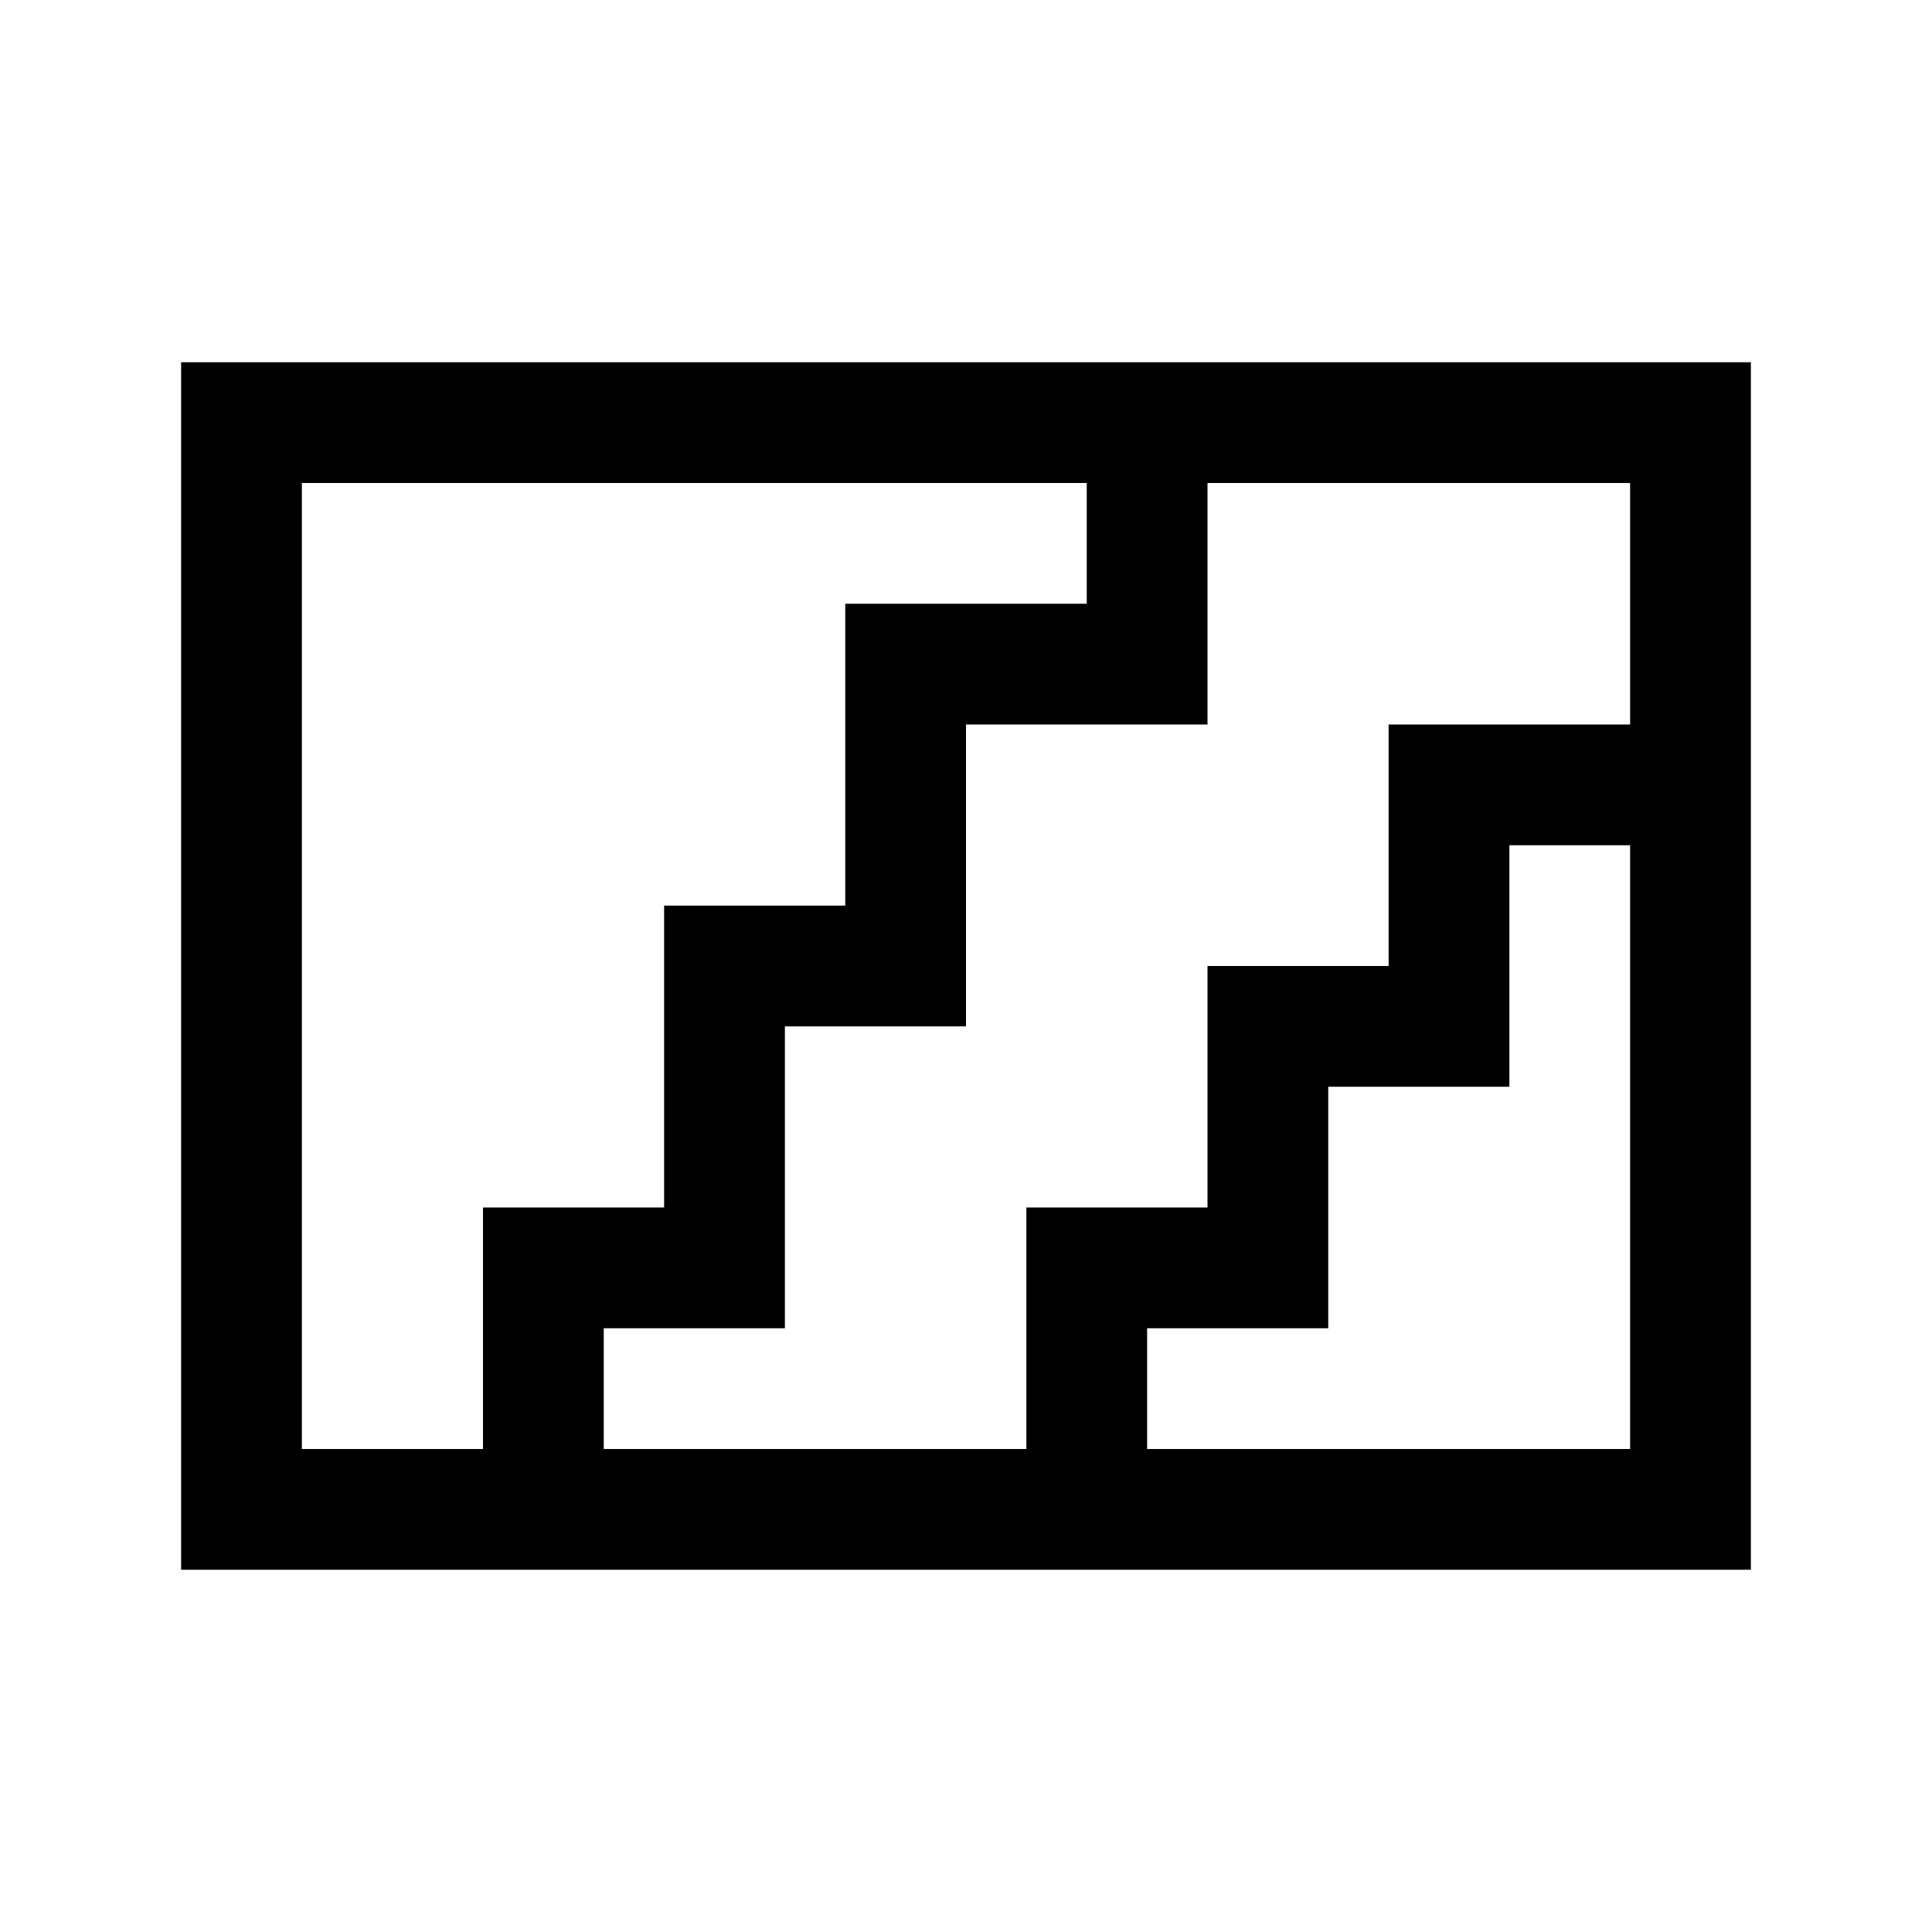<?xml version="1.0" encoding="UTF-8"?>
<svg xmlns="http://www.w3.org/2000/svg" xmlns:xlink="http://www.w3.org/1999/xlink" viewBox="0 0 32 32" version="1.1">
<g>
<path d="M 3 6 L 3 26 L 29 26 L 29 6 Z M 5 8 L 18 8 L 18 10 L 14 10 L 14 15 L 11 15 L 11 20 L 8 20 L 8 24 L 5 24 Z M 20 8 L 27 8 L 27 12 L 23 12 L 23 16 L 20 16 L 20 20 L 17 20 L 17 24 L 10 24 L 10 22 L 13 22 L 13 17 L 16 17 L 16 12 L 20 12 Z M 25 14 L 27 14 L 27 24 L 19 24 L 19 22 L 22 22 L 22 18 L 25 18 Z "></path>
</g>
</svg>
